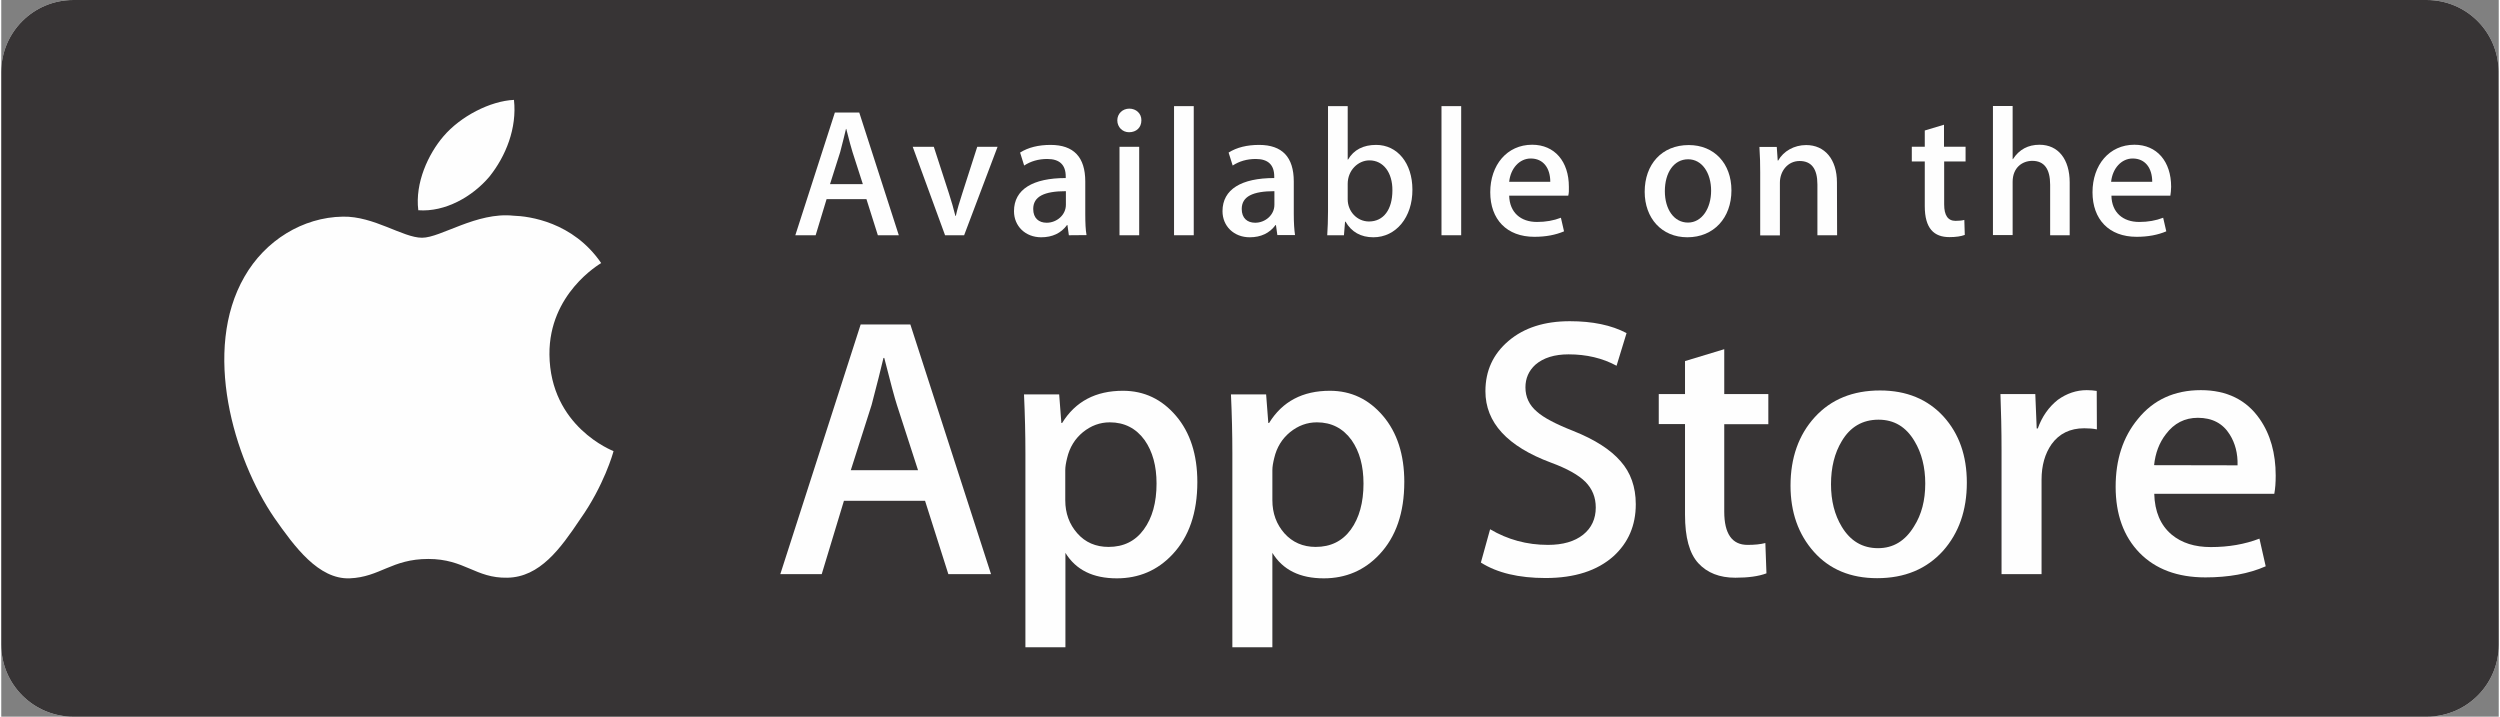 <?xml version="1.0" encoding="UTF-8"?>
<!DOCTYPE svg PUBLIC "-//W3C//DTD SVG 1.1//EN" "http://www.w3.org/Graphics/SVG/1.1/DTD/svg11.dtd">
<!-- Creator: CorelDRAW -->
<svg xmlns="http://www.w3.org/2000/svg" xml:space="preserve" width="300px" height="86px" style="shape-rendering:geometricPrecision; text-rendering:geometricPrecision; image-rendering:optimizeQuality; fill-rule:evenodd; clip-rule:evenodd"
viewBox="0 0 321.383 92.223"
 xmlns:xlink="http://www.w3.org/1999/xlink">
 <rect x="0" y="0" width="321.383" height="92.223" fill="#808080" stroke="none"/>
 <defs>
  <style type="text/css">
   <![CDATA[
    .fil1 {fill:#373435}
    .fil2 {fill:#FEFEFE}
    .fil0 {fill:white}
   ]]>
  </style>
 </defs>
 <g id="Layer_x0020_1">
  <path class="fil0" d="M321.383 82.971c0,5.109 -4.144,9.252 -9.252,9.252l-302.858 0c-5.109,0 -9.273,-4.144 -9.273,-9.252l0 -73.718c0,-5.109 4.144,-9.252 9.273,-9.252l302.838 0c5.129,0 9.252,4.144 9.252,9.252l0.02 73.718 0 0z"/>
  <path class="fil1" d="M321.383 82.971c0,5.109 -4.144,9.252 -9.252,9.252l-302.858 0c-5.109,0 -9.273,-4.144 -9.273,-9.252l0 -73.718c0,-5.109 4.144,-9.252 9.273,-9.252l302.838 0c5.129,0 9.252,4.144 9.252,9.252l0.02 73.718 0 0z"/>
  <g id="_225701552">
   <path id="_225692936" class="fil2" d="M70.542 45.599c-0.06,-7.784 6.376,-11.566 6.658,-11.747 -3.641,-5.31 -9.293,-6.034 -11.284,-6.095 -4.747,-0.503 -9.353,2.836 -11.767,2.836 -2.474,0 -6.195,-2.796 -10.198,-2.715 -5.169,0.08 -9.997,3.078 -12.652,7.724 -5.471,9.474 -1.388,23.393 3.842,31.036 2.615,3.741 5.692,7.925 9.695,7.784 3.922,-0.161 5.391,-2.494 10.117,-2.494 4.687,0 6.075,2.494 10.158,2.414 4.204,-0.06 6.859,-3.761 9.393,-7.543 3.037,-4.284 4.244,-8.528 4.284,-8.75 -0.081,-0.04 -8.166,-3.118 -8.247,-12.451z"/>
   <path id="_225693080" class="fil2" d="M62.818 22.729c2.112,-2.635 3.56,-6.235 3.158,-9.876 -3.057,0.141 -6.879,2.112 -9.071,4.687 -1.951,2.273 -3.681,5.994 -3.238,9.514 3.439,0.261 6.96,-1.73 9.152,-4.325z"/>
   <g>
    <path id="_225694112" class="fil2" d="M127.364 73.879l-5.491 0 -2.997 -9.433 -10.439 0 -2.856 9.433 -5.33 0 10.339 -32.122 6.396 0 10.379 32.122zm-9.393 -13.376l-2.715 -8.388c-0.282,-0.865 -0.825,-2.876 -1.629,-6.054l-0.101 0c-0.322,1.368 -0.825,3.379 -1.529,6.054l-2.675 8.388 8.649 0z"/>
    <path id="_225694208" class="fil2" d="M153.915 62.032c0,3.942 -1.066,7.06 -3.218,9.333 -1.911,2.032 -4.304,3.057 -7.14,3.057 -3.078,0 -5.27,-1.086 -6.618,-3.279l0 12.149 -5.149 -0 0 -24.941c0,-2.474 -0.06,-5.008 -0.181,-7.603l4.526 0 0.282 3.681 0.1 0c1.71,-2.776 4.325,-4.143 7.824,-4.143 2.735,0 5.008,1.086 6.839,3.238 1.81,2.132 2.735,4.968 2.735,8.508zm-5.25 0.181c0,-2.253 -0.503,-4.103 -1.529,-5.572 -1.106,-1.529 -2.615,-2.293 -4.485,-2.293 -1.267,0 -2.414,0.423 -3.46,1.267 -1.026,0.845 -1.71,1.951 -2.032,3.319 -0.161,0.644 -0.241,1.146 -0.241,1.569l0 3.862c0,1.69 0.523,3.098 1.549,4.264 1.026,1.167 2.373,1.75 4.023,1.75 1.931,0 3.439,-0.744 4.526,-2.233 1.106,-1.509 1.649,-3.48 1.649,-5.934z"/>
    <path id="_225694304" class="fil2" d="M180.546 62.032c0,3.942 -1.066,7.06 -3.218,9.333 -1.911,2.032 -4.304,3.057 -7.14,3.057 -3.078,0 -5.27,-1.086 -6.618,-3.279l0 12.149 -5.149 -0 0 -24.941c0,-2.474 -0.06,-5.008 -0.181,-7.603l4.526 0 0.282 3.681 0.101 0c1.71,-2.776 4.325,-4.143 7.824,-4.143 2.735,0 5.008,1.086 6.839,3.238 1.81,2.132 2.736,4.968 2.736,8.508zm-5.25 0.181c0,-2.253 -0.503,-4.103 -1.529,-5.572 -1.106,-1.529 -2.595,-2.293 -4.465,-2.293 -1.267,0 -2.414,0.423 -3.46,1.267 -1.026,0.845 -1.71,1.951 -2.031,3.319 -0.161,0.644 -0.241,1.146 -0.241,1.569l0 3.862c0,1.69 0.523,3.098 1.549,4.264 1.026,1.146 2.373,1.75 4.023,1.75 1.931,0 3.439,-0.744 4.526,-2.233 1.086,-1.509 1.629,-3.48 1.629,-5.934z"/>
    <path id="_225694400" class="fil2" d="M210.335 64.888c0,2.735 -0.965,4.948 -2.856,6.678 -2.092,1.871 -5.008,2.816 -8.75,2.816 -3.46,0 -6.235,-0.664 -8.327,-1.991l1.187 -4.284c2.253,1.328 4.727,2.011 7.442,2.011 1.931,0 3.439,-0.442 4.526,-1.308 1.086,-0.865 1.629,-2.052 1.629,-3.5 0,-1.308 -0.442,-2.394 -1.327,-3.299 -0.885,-0.885 -2.353,-1.71 -4.425,-2.474 -5.632,-2.092 -8.448,-5.169 -8.448,-9.192 0,-2.635 0.986,-4.787 2.977,-6.477 1.991,-1.69 4.606,-2.534 7.885,-2.534 2.916,0 5.35,0.503 7.301,1.529l-1.287 4.204c-1.81,-0.986 -3.882,-1.468 -6.175,-1.468 -1.81,0 -3.238,0.443 -4.264,1.328 -0.865,0.784 -1.287,1.77 -1.287,2.916 0,1.267 0.503,2.313 1.488,3.138 0.845,0.764 2.414,1.589 4.667,2.474 2.776,1.106 4.807,2.414 6.094,3.902 1.287,1.448 1.951,3.299 1.951,5.531z"/>
    <path id="_225694496" class="fil2" d="M227.391 54.59l-5.672 0 0 11.244c0,2.856 1.006,4.284 2.997,4.284 0.925,0 1.69,-0.08 2.293,-0.241l0.141 3.902c-1.006,0.382 -2.353,0.563 -4.003,0.563 -2.032,0 -3.621,-0.623 -4.767,-1.871 -1.147,-1.247 -1.71,-3.319 -1.71,-6.235l0 -11.666 -3.379 0 0 -3.862 3.379 0 0 -4.244 5.049 -1.529 0 5.773 5.672 -0 0 3.882 0 0z"/>
    <path id="_225694592" class="fil2" d="M252.936 62.112c0,3.56 -1.026,6.477 -3.057,8.77 -2.132,2.353 -4.948,3.52 -8.488,3.52 -3.399,0 -6.115,-1.126 -8.126,-3.379 -2.011,-2.253 -3.017,-5.109 -3.017,-8.528 0,-3.58 1.046,-6.537 3.118,-8.81 2.092,-2.293 4.888,-3.439 8.408,-3.439 3.399,0 6.135,1.126 8.186,3.379 1.991,2.213 2.977,5.028 2.977,8.488zm-5.35 0.121c0,-2.112 -0.463,-3.942 -1.388,-5.471 -1.086,-1.83 -2.615,-2.756 -4.626,-2.756 -2.052,0 -3.641,0.925 -4.727,2.756 -0.925,1.529 -1.388,3.379 -1.388,5.552 0,2.132 0.463,3.942 1.388,5.471 1.106,1.83 2.655,2.756 4.666,2.756 1.971,0 3.5,-0.945 4.626,-2.796 0.986,-1.549 1.448,-3.379 1.448,-5.511z"/>
    <path id="_225694688" class="fil2" d="M269.671 55.253c-0.503,-0.101 -1.046,-0.141 -1.629,-0.141 -1.81,0 -3.218,0.684 -4.204,2.052 -0.845,1.207 -1.287,2.735 -1.287,4.566l0 12.149 -5.149 0 0 -15.87c0,-2.675 -0.06,-5.109 -0.141,-7.301l4.485 0 0.181 4.425 0.141 0c0.543,-1.529 1.408,-2.756 2.575,-3.681 1.146,-0.825 2.394,-1.247 3.721,-1.247 0.483,0 0.905,0.04 1.287,0.101l0.02 4.948 0 0z"/>
    <path id="_225694784" class="fil2" d="M292.682 61.207c0,0.925 -0.06,1.69 -0.181,2.333l-15.448 0c0.06,2.293 0.805,4.043 2.233,5.25 1.308,1.086 2.977,1.609 5.049,1.609 2.293,0 4.365,-0.362 6.256,-1.086l0.805 3.56c-2.193,0.965 -4.787,1.428 -7.764,1.428 -3.6,0 -6.416,-1.066 -8.468,-3.158 -2.052,-2.112 -3.078,-4.948 -3.078,-8.508 0,-3.5 0.945,-6.396 2.856,-8.709 1.991,-2.474 4.707,-3.721 8.106,-3.721 3.339,0 5.873,1.247 7.583,3.721 1.368,1.971 2.052,4.405 2.052,7.281zm-4.908 -1.328c0.04,-1.529 -0.302,-2.836 -1.006,-3.963 -0.885,-1.428 -2.253,-2.152 -4.103,-2.152 -1.69,0 -3.057,0.704 -4.103,2.092 -0.865,1.106 -1.368,2.454 -1.529,4.003l10.741 0.02 0 0z"/>
   </g>
   <g>
    <path id="_225695816" class="fil2" d="M115.497 30.272l-2.695 0 -1.468 -4.646 -5.129 0 -1.408 4.646 -2.615 0 5.089 -15.79 3.138 0 5.089 15.79zm-4.626 -6.577l-1.327 -4.123c-0.141,-0.422 -0.402,-1.408 -0.805,-2.977l-0.04 0c-0.161,0.684 -0.402,1.669 -0.744,2.977l-1.308 4.123 4.224 0z"/>
    <path id="_225695912" class="fil2" d="M128.209 18.887l-4.304 11.385 -2.454 -0 -4.164 -11.385 2.715 0 1.951 6.014c0.322,1.006 0.603,1.971 0.825,2.876l0.06 -0c0.181,-0.825 0.463,-1.77 0.825,-2.876l1.931 -6.014 2.615 0 0 0z"/>
    <path id="_225696008" class="fil2" d="M137.381 30.272l-0.181 -1.307 -0.06 0c-0.764,1.046 -1.891,1.569 -3.319,1.569 -2.032,0 -3.5,-1.428 -3.5,-3.359 0,-2.816 2.434,-4.264 6.658,-4.264l0 -0.201c0,-1.508 -0.804,-2.253 -2.373,-2.253 -1.127,0 -2.112,0.282 -2.977,0.845l-0.523 -1.669c1.046,-0.664 2.373,-0.986 3.922,-0.986 2.977,0 4.465,1.569 4.465,4.707l0 4.184c0,1.146 0.04,2.032 0.161,2.715l-2.273 0.02 0 0zm-0.362 -5.672c-2.816,0 -4.224,0.684 -4.224,2.293 0,1.187 0.724,1.77 1.73,1.77 1.287,0 2.474,-0.986 2.474,-2.313l-0 -1.75 0.02 0z"/>
    <path id="_225696104" class="fil2" d="M145.125 17.017c-0.845,0 -1.509,-0.664 -1.509,-1.529 0,-0.865 0.684,-1.509 1.549,-1.509 0.865,0 1.569,0.624 1.549,1.509 -0,0.925 -0.644,1.529 -1.589,1.529zm1.307 13.255l-2.534 0 0 -11.385 2.534 0 0 11.384z"/>
    <polygon id="_225696152" class="fil2" points="153.452,30.272 150.917,30.272 150.917,13.658 153.452,13.658 "/>
    <path id="_225696296" class="fil2" d="M164.213 30.272l-0.181 -1.307 -0.06 0c-0.764,1.046 -1.891,1.569 -3.319,1.569 -2.031,0 -3.5,-1.428 -3.5,-3.359 0,-2.816 2.434,-4.264 6.658,-4.264l0 -0.201c0,-1.508 -0.805,-2.253 -2.373,-2.253 -1.126,0 -2.112,0.282 -2.977,0.845l-0.523 -1.669c1.046,-0.664 2.373,-0.986 3.922,-0.986 2.977,0 4.465,1.569 4.465,4.707l0 4.184c0,1.146 0.06,2.032 0.161,2.715l-2.273 0 0 0.02zm-0.362 -5.672c-2.816,0 -4.224,0.684 -4.224,2.293 0,1.187 0.724,1.77 1.73,1.77 1.287,0 2.474,-0.986 2.474,-2.313l0 -1.75 0.02 0z"/>
    <path id="_225696392" class="fil2" d="M176.563 30.533c-1.609,0 -2.816,-0.684 -3.58,-2.011l-0.06 -0 -0.141 1.75 -2.152 0c0.06,-0.905 0.101,-1.951 0.101,-3.077l0 -13.537 2.534 0 0 6.879 0.04 0c0.744,-1.267 1.971,-1.891 3.62,-1.891 2.735,0 4.666,2.353 4.666,5.753 0.02,3.56 -2.112,6.135 -5.028,6.135zm-0.503 -9.896c-1.448,0 -2.796,1.267 -2.796,3.017l0 1.991c0,1.569 1.207,2.856 2.735,2.856 1.891,0 3.017,-1.549 3.017,-4.003 0.02,-2.293 -1.167,-3.862 -2.957,-3.862z"/>
    <polygon id="_225696440" class="fil2" points="187.867,30.272 185.333,30.272 185.333,13.658 187.867,13.658 "/>
    <path id="_225696584" class="fil2" d="M201.645 25.183l-7.603 0c0.06,2.152 1.468,3.379 3.58,3.379 1.126,0 2.152,-0.181 3.078,-0.543l0.402 1.75c-1.086,0.463 -2.333,0.704 -3.822,0.704 -3.56,0 -5.672,-2.253 -5.672,-5.733 0,-3.5 2.152,-6.115 5.39,-6.115 2.897,0 4.727,2.152 4.727,5.411 0.02,0.442 0,0.845 -0.08,1.146zm-2.313 -1.79c0,-1.75 -0.885,-2.997 -2.514,-2.997 -1.448,0 -2.595,1.267 -2.776,2.997l5.29 0z"/>
    <path id="_225696680" class="fil2" d="M216.972 30.533c-3.319,0 -5.491,-2.474 -5.491,-5.853 0,-3.52 2.193,-6.014 5.672,-6.014 3.279,0 5.491,2.373 5.491,5.833 0,3.54 -2.273,6.034 -5.672,6.034zm0.101 -10.037c-1.83,0 -2.997,1.71 -2.997,4.103 0,2.353 1.187,4.043 2.977,4.043 1.79,0 2.977,-1.83 2.977,-4.103 0,-2.313 -1.187,-4.043 -2.957,-4.043z"/>
    <path id="_225696776" class="fil2" d="M236.241 30.272l-2.534 0 0 -6.537c0,-2.011 -0.764,-3.017 -2.293,-3.017 -1.509,0 -2.534,1.287 -2.534,2.796l0 6.778 -2.534 0 0 -8.126c0,-1.006 -0.02,-2.092 -0.101,-3.258l2.233 0 0.121 1.75 0.06 0c0.684,-1.207 2.052,-1.991 3.6,-1.991 2.394,0 3.963,1.83 3.963,4.807l0.02 6.798 0 0z"/>
    <path id="_225696872" class="fil2" d="M252.795 20.778l-2.776 0 0 5.531c0,1.408 0.483,2.112 1.468,2.112 0.442,0 0.825,-0.04 1.126,-0.121l0.06 1.931c-0.483,0.181 -1.146,0.282 -1.971,0.282 -1.991,0 -3.178,-1.106 -3.178,-3.983l0 -5.753 -1.669 0 0 -1.891 1.669 0 0 -2.092 2.474 -0.744 0 2.836 2.776 0 0 1.891 0.02 0z"/>
    <path id="_225696968" class="fil2" d="M266.191 30.272l-2.534 0 0 -6.497c0,-2.031 -0.764,-3.077 -2.293,-3.077 -1.307,0 -2.534,0.885 -2.534,2.695l0 6.859 -2.534 0 0 -16.614 2.534 0 0 6.839 0.04 0c0.805,-1.247 1.951,-1.85 3.419,-1.85 2.414,0 3.882,1.871 3.882,4.848l0 6.798 0.02 0z"/>
    <path id="_225697064" class="fil2" d="M279.125 25.183l-7.583 0c0.04,2.152 1.468,3.379 3.58,3.379 1.127,0 2.152,-0.181 3.078,-0.543l0.402 1.75c-1.086,0.463 -2.353,0.704 -3.822,0.704 -3.56,0 -5.672,-2.253 -5.672,-5.733 0,-3.5 2.152,-6.115 5.391,-6.115 2.896,0 4.727,2.152 4.727,5.411 -0.02,0.442 -0.04,0.845 -0.101,1.146zm-2.333 -1.79c0,-1.75 -0.885,-2.997 -2.514,-2.997 -1.448,0 -2.595,1.267 -2.776,2.997l5.29 0z"/>
   </g>
  </g>
 </g>
</svg>

